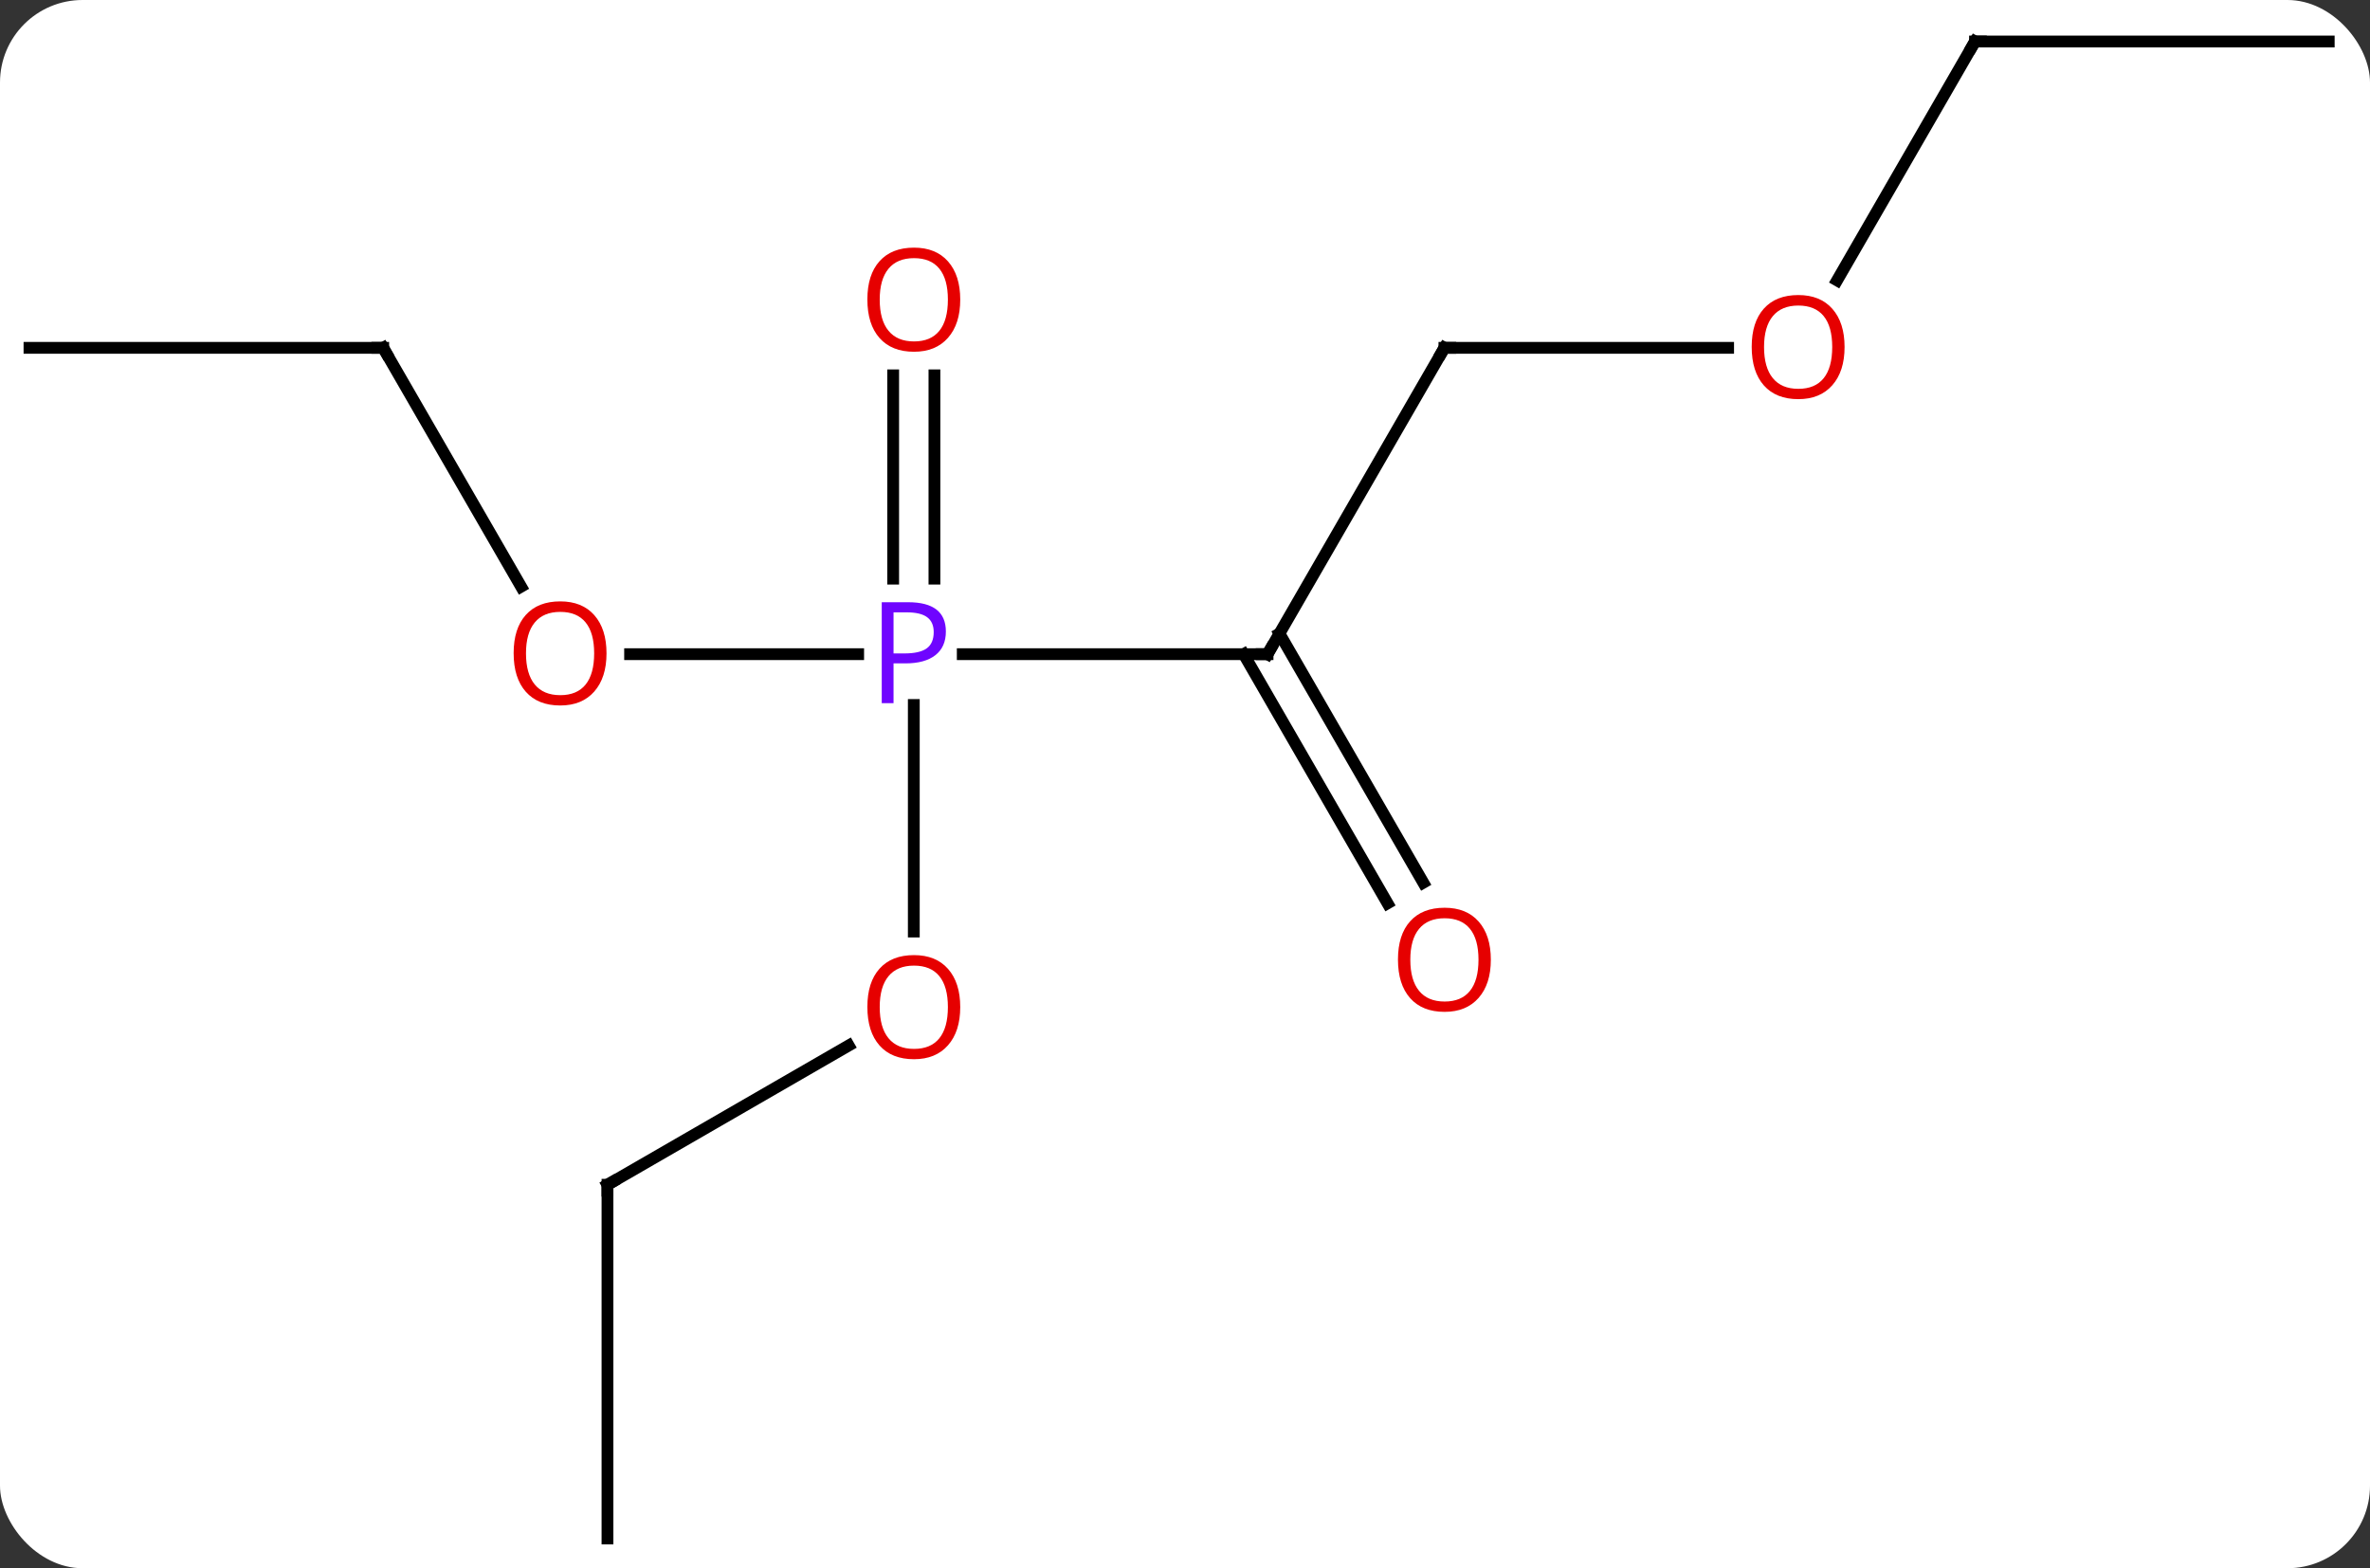 <svg width="201" viewBox="0 0 201 133" style="fill-opacity:1; color-rendering:auto; color-interpolation:auto; text-rendering:auto; stroke:black; stroke-linecap:square; stroke-miterlimit:10; shape-rendering:auto; stroke-opacity:1; fill:black; stroke-dasharray:none; font-weight:normal; stroke-width:1; font-family:'Open Sans'; font-style:normal; stroke-linejoin:miter; font-size:12; stroke-dashoffset:0; image-rendering:auto;" height="133" class="cas-substance-image" xmlns:xlink="http://www.w3.org/1999/xlink" xmlns="http://www.w3.org/2000/svg"><rect x="0" y="0" width="201" height="133" fill="#333333" stroke="none"/><svg class="cas-substance-single-component"><rect y="0" x="0" width="201" stroke="none" ry="7" rx="7" height="133" fill="white" class="cas-substance-group"/><svg y="0" x="0" width="201" viewBox="0 0 201 133" style="fill:black;" height="133" class="cas-substance-single-component-image"><svg><g><g transform="translate(100,67)" style="text-rendering:geometricPrecision; color-rendering:optimizeQuality; color-interpolation:linearRGB; stroke-linecap:butt; image-rendering:optimizeQuality;"><line y2="-11.52" y1="-11.52" x2="7.5" x1="-18.349" style="fill:none;"/><line y2="-11.52" y1="-11.52" x2="-46.562" x1="-27.219" style="fill:none;"/><line y2="12.003" y1="-7.21" x2="-22.5" x1="-22.5" style="fill:none;"/><line y2="-35.168" y1="-17.926" x2="-20.75" x1="-20.75" style="fill:none;"/><line y2="-35.168" y1="-17.926" x2="-24.25" x1="-24.25" style="fill:none;"/><line y2="-37.5" y1="-11.52" x2="22.5" x1="7.5" style="fill:none;"/><line y2="9.61" y1="-11.52" x2="17.678" x1="5.479" style="fill:none;"/><line y2="7.86" y1="-13.27" x2="20.709" x1="8.51" style="fill:none;"/><line y2="-37.5" y1="-17.248" x2="-67.5" x1="-55.807" style="fill:none;"/><line y2="33.48" y1="21.669" x2="-48.48" x1="-28.023" style="fill:none;"/><line y2="-37.5" y1="-37.5" x2="46.562" x1="22.5" style="fill:none;"/><line y2="-37.5" y1="-37.5" x2="-97.5" x1="-67.5" style="fill:none;"/><line y2="63.48" y1="33.48" x2="-48.48" x1="-48.48" style="fill:none;"/><line y2="-63.48" y1="-43.222" x2="67.5" x1="55.803" style="fill:none;"/><line y2="-63.48" y1="-63.48" x2="97.5" x1="67.5" style="fill:none;"/></g><g transform="translate(100,67)" style="fill:rgb(111,5,255); text-rendering:geometricPrecision; color-rendering:optimizeQuality; image-rendering:optimizeQuality; font-family:'Open Sans'; stroke:rgb(111,5,255); color-interpolation:linearRGB;"><path style="stroke:none;" d="M-19.781 -13.442 Q-19.781 -12.129 -20.672 -11.434 Q-21.562 -10.739 -23.203 -10.739 L-24.219 -10.739 L-24.219 -7.364 L-25.219 -7.364 L-25.219 -15.926 L-22.984 -15.926 Q-19.781 -15.926 -19.781 -13.442 ZM-24.219 -11.582 L-23.312 -11.582 Q-22 -11.582 -21.406 -12.012 Q-20.812 -12.442 -20.812 -13.395 Q-20.812 -14.239 -21.367 -14.653 Q-21.922 -15.067 -23.109 -15.067 L-24.219 -15.067 L-24.219 -11.582 Z"/></g><g transform="translate(100,67)" style="stroke-linecap:butt; text-rendering:geometricPrecision; color-rendering:optimizeQuality; image-rendering:optimizeQuality; font-family:'Open Sans'; color-interpolation:linearRGB; stroke-miterlimit:5;"><path style="fill:none;" d="M7 -11.52 L7.5 -11.52 L7.75 -11.953"/><path style="fill:rgb(230,0,0); stroke:none;" d="M-48.562 -11.59 Q-48.562 -9.528 -49.602 -8.348 Q-50.641 -7.168 -52.484 -7.168 Q-54.375 -7.168 -55.406 -8.332 Q-56.438 -9.497 -56.438 -11.606 Q-56.438 -13.7 -55.406 -14.848 Q-54.375 -15.997 -52.484 -15.997 Q-50.625 -15.997 -49.594 -14.825 Q-48.562 -13.653 -48.562 -11.59 ZM-55.391 -11.59 Q-55.391 -9.856 -54.648 -8.95 Q-53.906 -8.043 -52.484 -8.043 Q-51.062 -8.043 -50.336 -8.942 Q-49.609 -9.84 -49.609 -11.59 Q-49.609 -13.325 -50.336 -14.215 Q-51.062 -15.106 -52.484 -15.106 Q-53.906 -15.106 -54.648 -14.207 Q-55.391 -13.309 -55.391 -11.59 Z"/><path style="fill:rgb(230,0,0); stroke:none;" d="M-18.562 18.41 Q-18.562 20.472 -19.602 21.652 Q-20.641 22.832 -22.484 22.832 Q-24.375 22.832 -25.406 21.668 Q-26.438 20.503 -26.438 18.394 Q-26.438 16.3 -25.406 15.152 Q-24.375 14.003 -22.484 14.003 Q-20.625 14.003 -19.594 15.175 Q-18.562 16.347 -18.562 18.41 ZM-25.391 18.41 Q-25.391 20.144 -24.648 21.05 Q-23.906 21.957 -22.484 21.957 Q-21.062 21.957 -20.336 21.058 Q-19.609 20.16 -19.609 18.41 Q-19.609 16.675 -20.336 15.785 Q-21.062 14.894 -22.484 14.894 Q-23.906 14.894 -24.648 15.793 Q-25.391 16.691 -25.391 18.41 Z"/><path style="fill:rgb(230,0,0); stroke:none;" d="M-18.562 -41.59 Q-18.562 -39.528 -19.602 -38.348 Q-20.641 -37.168 -22.484 -37.168 Q-24.375 -37.168 -25.406 -38.333 Q-26.438 -39.497 -26.438 -41.606 Q-26.438 -43.7 -25.406 -44.848 Q-24.375 -45.997 -22.484 -45.997 Q-20.625 -45.997 -19.594 -44.825 Q-18.562 -43.653 -18.562 -41.59 ZM-25.391 -41.59 Q-25.391 -39.856 -24.648 -38.95 Q-23.906 -38.043 -22.484 -38.043 Q-21.062 -38.043 -20.336 -38.942 Q-19.609 -39.84 -19.609 -41.59 Q-19.609 -43.325 -20.336 -44.215 Q-21.062 -45.106 -22.484 -45.106 Q-23.906 -45.106 -24.648 -44.208 Q-25.391 -43.309 -25.391 -41.59 Z"/><path style="fill:none;" d="M22.25 -37.067 L22.5 -37.5 L23 -37.5"/><path style="fill:rgb(230,0,0); stroke:none;" d="M26.438 14.393 Q26.438 16.455 25.398 17.635 Q24.359 18.815 22.516 18.815 Q20.625 18.815 19.594 17.651 Q18.562 16.486 18.562 14.377 Q18.562 12.283 19.594 11.135 Q20.625 9.986 22.516 9.986 Q24.375 9.986 25.406 11.158 Q26.438 12.33 26.438 14.393 ZM19.609 14.393 Q19.609 16.127 20.352 17.033 Q21.094 17.94 22.516 17.94 Q23.938 17.94 24.664 17.041 Q25.391 16.143 25.391 14.393 Q25.391 12.658 24.664 11.768 Q23.938 10.877 22.516 10.877 Q21.094 10.877 20.352 11.775 Q19.609 12.674 19.609 14.393 Z"/><path style="fill:none;" d="M-67.25 -37.067 L-67.5 -37.5 L-68 -37.5"/><path style="fill:none;" d="M-48.047 33.23 L-48.48 33.48 L-48.48 33.98"/><path style="fill:rgb(230,0,0); stroke:none;" d="M56.438 -37.57 Q56.438 -35.508 55.398 -34.328 Q54.359 -33.148 52.516 -33.148 Q50.625 -33.148 49.594 -34.312 Q48.562 -35.477 48.562 -37.586 Q48.562 -39.68 49.594 -40.828 Q50.625 -41.977 52.516 -41.977 Q54.375 -41.977 55.406 -40.805 Q56.438 -39.633 56.438 -37.57 ZM49.609 -37.57 Q49.609 -35.836 50.352 -34.93 Q51.094 -34.023 52.516 -34.023 Q53.938 -34.023 54.664 -34.922 Q55.391 -35.82 55.391 -37.57 Q55.391 -39.305 54.664 -40.195 Q53.938 -41.086 52.516 -41.086 Q51.094 -41.086 50.352 -40.188 Q49.609 -39.289 49.609 -37.57 Z"/><path style="fill:none;" d="M67.25 -63.047 L67.5 -63.48 L68 -63.48"/></g></g></svg></svg></svg></svg>
